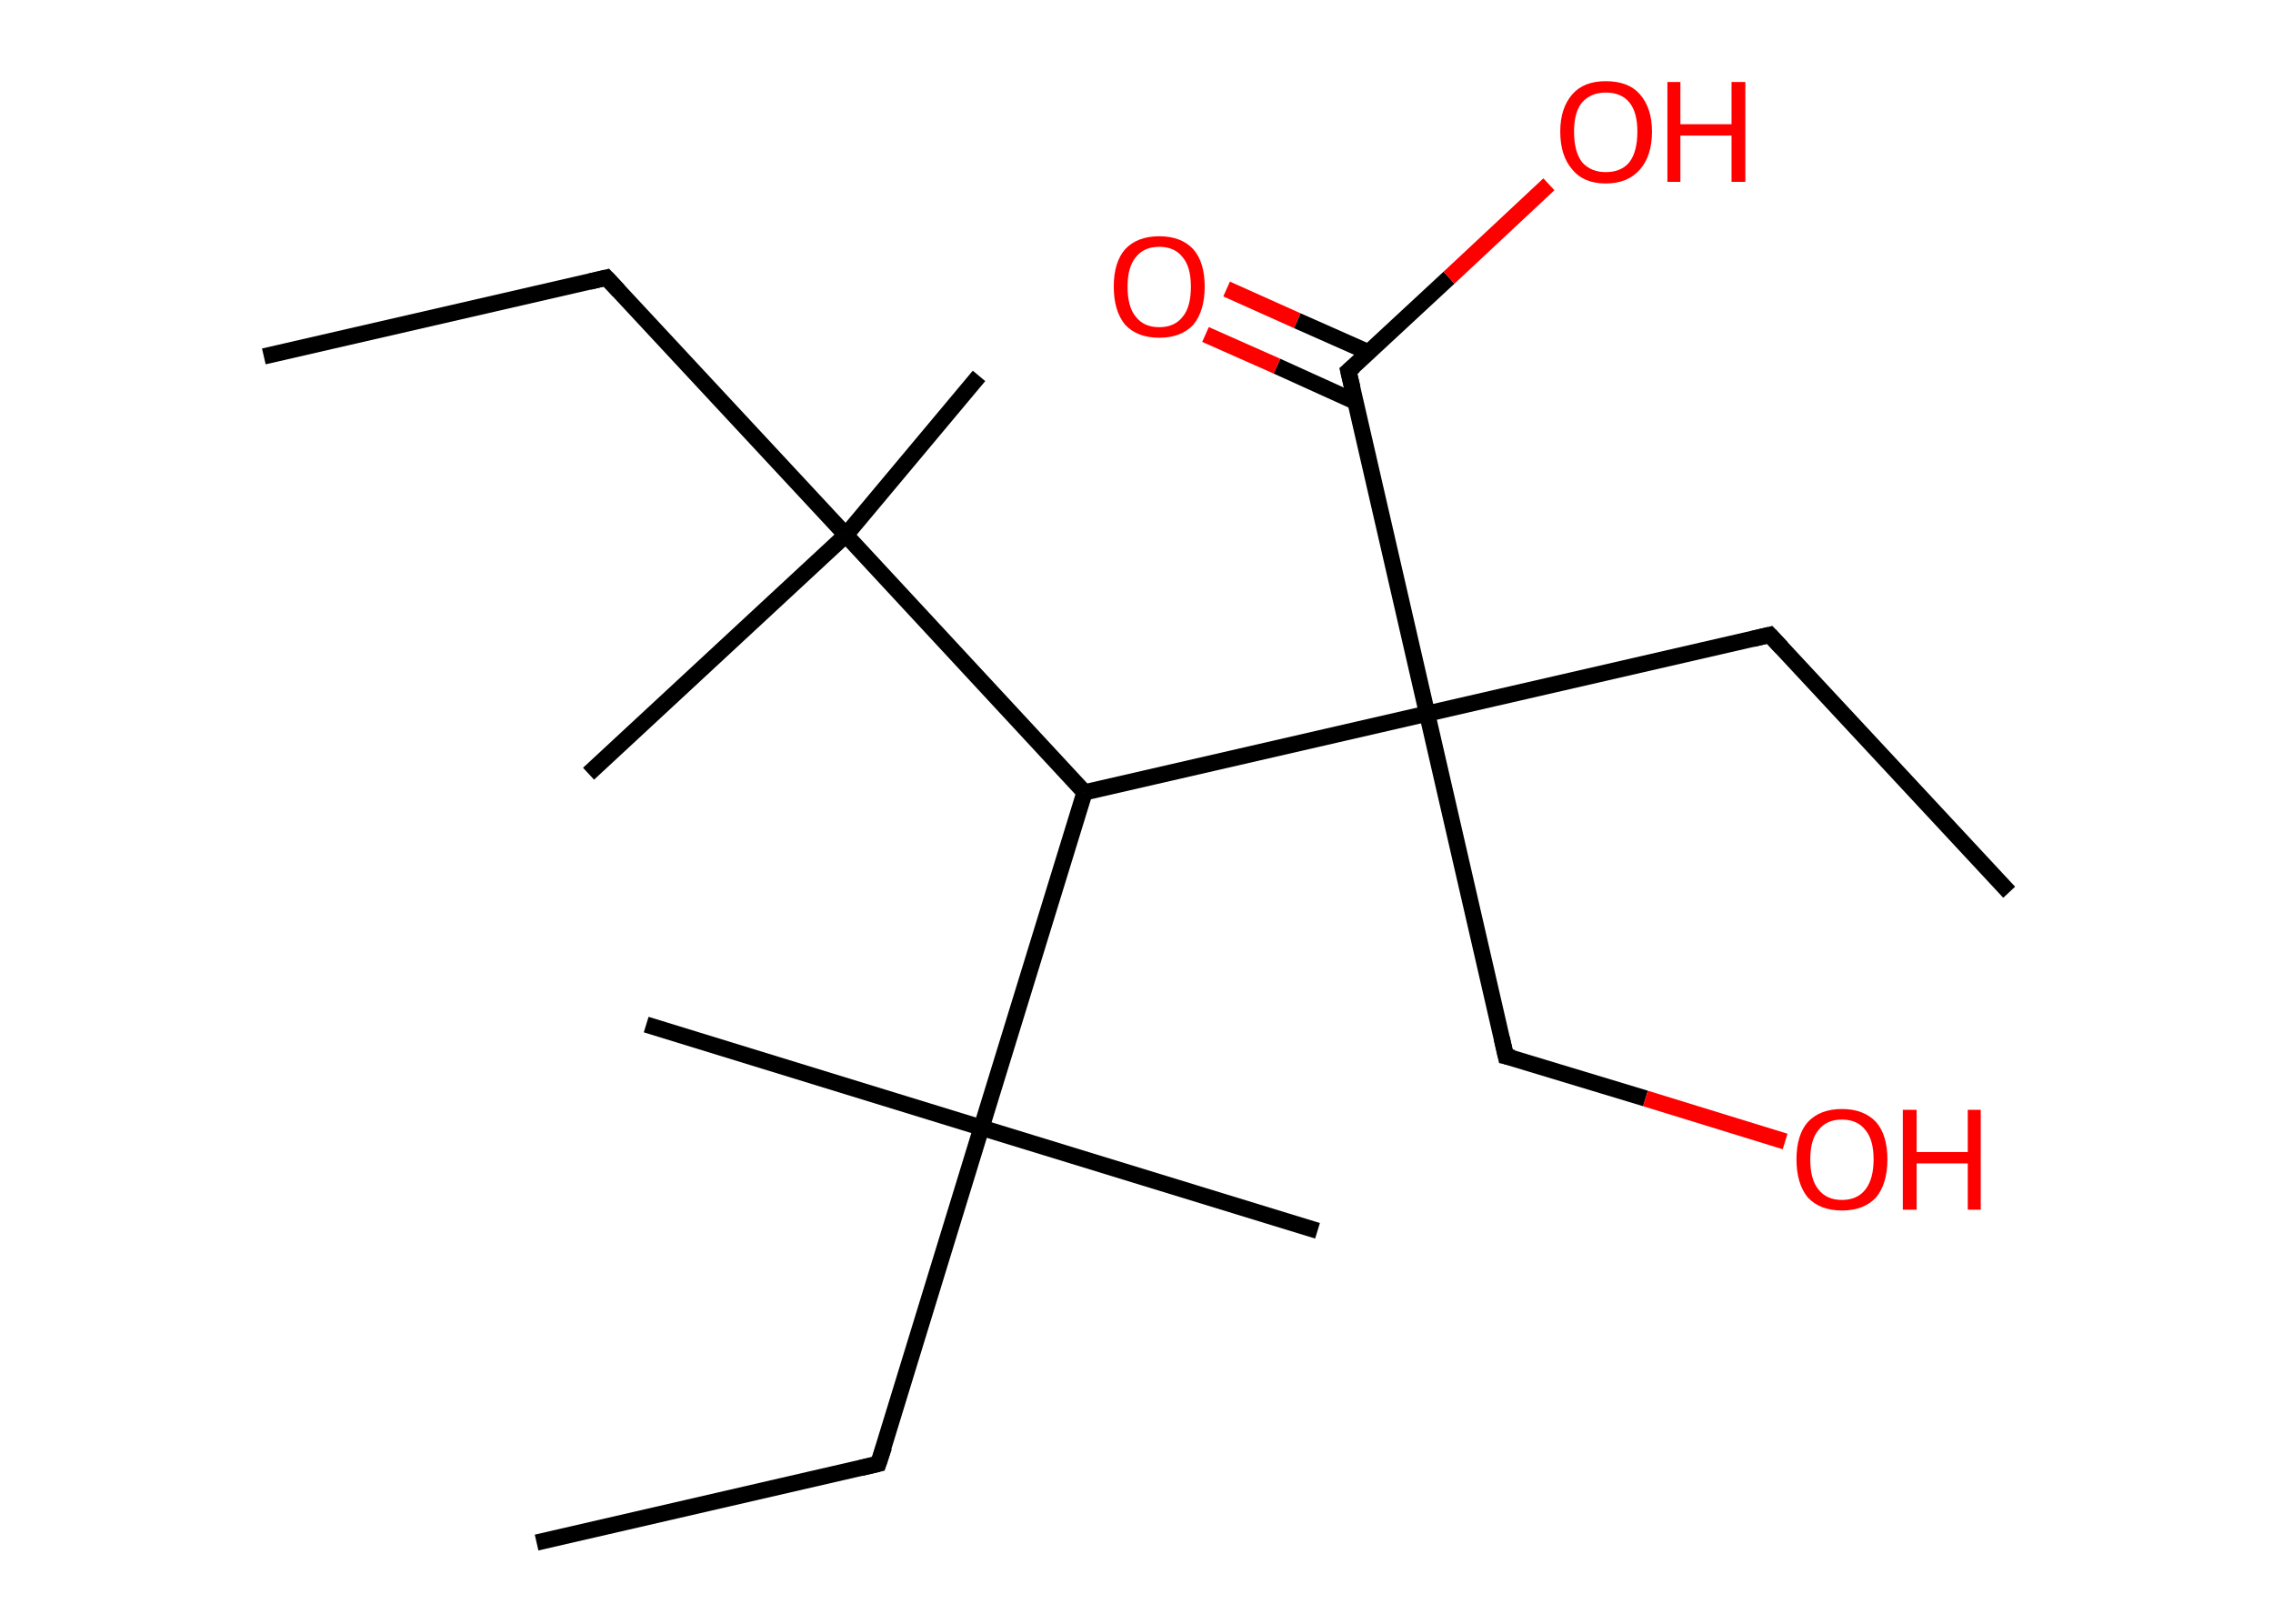 <?xml version='1.0' encoding='ASCII' standalone='yes'?>
<svg xmlns="http://www.w3.org/2000/svg" xmlns:rdkit="http://www.rdkit.org/xml" xmlns:xlink="http://www.w3.org/1999/xlink" version="1.1" baseProfile="full" xml:space="preserve" width="280px" height="200px" viewBox="0 0 280 200">
<!-- END OF HEADER -->
<rect style="opacity:1.0;fill:#FFFFFF;stroke:none" width="280.0" height="200.0" x="0.0" y="0.0"> </rect>
<path class="bond-0 atom-0 atom-1" d="M 32.5,43.9 L 74.7,34.2" style="fill:none;fill-rule:evenodd;stroke:#000000;stroke-width:2.0px;stroke-linecap:butt;stroke-linejoin:miter;stroke-opacity:1"/>
<path class="bond-1 atom-1 atom-2" d="M 74.7,34.2 L 104.2,65.9" style="fill:none;fill-rule:evenodd;stroke:#000000;stroke-width:2.0px;stroke-linecap:butt;stroke-linejoin:miter;stroke-opacity:1"/>
<path class="bond-2 atom-2 atom-3" d="M 104.2,65.9 L 72.5,95.3" style="fill:none;fill-rule:evenodd;stroke:#000000;stroke-width:2.0px;stroke-linecap:butt;stroke-linejoin:miter;stroke-opacity:1"/>
<path class="bond-3 atom-2 atom-4" d="M 104.2,65.9 L 120.6,46.3" style="fill:none;fill-rule:evenodd;stroke:#000000;stroke-width:2.0px;stroke-linecap:butt;stroke-linejoin:miter;stroke-opacity:1"/>
<path class="bond-4 atom-2 atom-5" d="M 104.2,65.9 L 133.6,97.6" style="fill:none;fill-rule:evenodd;stroke:#000000;stroke-width:2.0px;stroke-linecap:butt;stroke-linejoin:miter;stroke-opacity:1"/>
<path class="bond-5 atom-5 atom-6" d="M 133.6,97.6 L 120.9,138.9" style="fill:none;fill-rule:evenodd;stroke:#000000;stroke-width:2.0px;stroke-linecap:butt;stroke-linejoin:miter;stroke-opacity:1"/>
<path class="bond-6 atom-6 atom-7" d="M 120.9,138.9 L 162.3,151.6" style="fill:none;fill-rule:evenodd;stroke:#000000;stroke-width:2.0px;stroke-linecap:butt;stroke-linejoin:miter;stroke-opacity:1"/>
<path class="bond-7 atom-6 atom-8" d="M 120.9,138.9 L 79.6,126.2" style="fill:none;fill-rule:evenodd;stroke:#000000;stroke-width:2.0px;stroke-linecap:butt;stroke-linejoin:miter;stroke-opacity:1"/>
<path class="bond-8 atom-6 atom-9" d="M 120.9,138.9 L 108.2,180.3" style="fill:none;fill-rule:evenodd;stroke:#000000;stroke-width:2.0px;stroke-linecap:butt;stroke-linejoin:miter;stroke-opacity:1"/>
<path class="bond-9 atom-9 atom-10" d="M 108.2,180.3 L 66.1,190.0" style="fill:none;fill-rule:evenodd;stroke:#000000;stroke-width:2.0px;stroke-linecap:butt;stroke-linejoin:miter;stroke-opacity:1"/>
<path class="bond-10 atom-5 atom-11" d="M 133.6,97.6 L 175.8,87.9" style="fill:none;fill-rule:evenodd;stroke:#000000;stroke-width:2.0px;stroke-linecap:butt;stroke-linejoin:miter;stroke-opacity:1"/>
<path class="bond-11 atom-11 atom-12" d="M 175.8,87.9 L 218.0,78.2" style="fill:none;fill-rule:evenodd;stroke:#000000;stroke-width:2.0px;stroke-linecap:butt;stroke-linejoin:miter;stroke-opacity:1"/>
<path class="bond-12 atom-12 atom-13" d="M 218.0,78.2 L 247.5,109.9" style="fill:none;fill-rule:evenodd;stroke:#000000;stroke-width:2.0px;stroke-linecap:butt;stroke-linejoin:miter;stroke-opacity:1"/>
<path class="bond-13 atom-11 atom-14" d="M 175.8,87.9 L 185.5,130.1" style="fill:none;fill-rule:evenodd;stroke:#000000;stroke-width:2.0px;stroke-linecap:butt;stroke-linejoin:miter;stroke-opacity:1"/>
<path class="bond-14 atom-14 atom-15" d="M 185.5,130.1 L 202.7,135.3" style="fill:none;fill-rule:evenodd;stroke:#000000;stroke-width:2.0px;stroke-linecap:butt;stroke-linejoin:miter;stroke-opacity:1"/>
<path class="bond-14 atom-14 atom-15" d="M 202.7,135.3 L 219.9,140.6" style="fill:none;fill-rule:evenodd;stroke:#FF0000;stroke-width:2.0px;stroke-linecap:butt;stroke-linejoin:miter;stroke-opacity:1"/>
<path class="bond-15 atom-11 atom-16" d="M 175.8,87.9 L 166.1,45.7" style="fill:none;fill-rule:evenodd;stroke:#000000;stroke-width:2.0px;stroke-linecap:butt;stroke-linejoin:miter;stroke-opacity:1"/>
<path class="bond-16 atom-16 atom-17" d="M 168.6,43.4 L 159.8,39.5" style="fill:none;fill-rule:evenodd;stroke:#000000;stroke-width:2.0px;stroke-linecap:butt;stroke-linejoin:miter;stroke-opacity:1"/>
<path class="bond-16 atom-16 atom-17" d="M 159.8,39.5 L 151.1,35.6" style="fill:none;fill-rule:evenodd;stroke:#FF0000;stroke-width:2.0px;stroke-linecap:butt;stroke-linejoin:miter;stroke-opacity:1"/>
<path class="bond-16 atom-16 atom-17" d="M 167.0,49.5 L 157.3,45.1" style="fill:none;fill-rule:evenodd;stroke:#000000;stroke-width:2.0px;stroke-linecap:butt;stroke-linejoin:miter;stroke-opacity:1"/>
<path class="bond-16 atom-16 atom-17" d="M 157.3,45.1 L 148.5,41.2" style="fill:none;fill-rule:evenodd;stroke:#FF0000;stroke-width:2.0px;stroke-linecap:butt;stroke-linejoin:miter;stroke-opacity:1"/>
<path class="bond-17 atom-16 atom-18" d="M 166.1,45.7 L 178.5,34.2" style="fill:none;fill-rule:evenodd;stroke:#000000;stroke-width:2.0px;stroke-linecap:butt;stroke-linejoin:miter;stroke-opacity:1"/>
<path class="bond-17 atom-16 atom-18" d="M 178.5,34.2 L 190.8,22.7" style="fill:none;fill-rule:evenodd;stroke:#FF0000;stroke-width:2.0px;stroke-linecap:butt;stroke-linejoin:miter;stroke-opacity:1"/>
<path d="M 72.6,34.7 L 74.7,34.2 L 76.2,35.8" style="fill:none;stroke:#000000;stroke-width:2.0px;stroke-linecap:butt;stroke-linejoin:miter;stroke-opacity:1;"/>
<path d="M 108.9,178.2 L 108.2,180.3 L 106.1,180.8" style="fill:none;stroke:#000000;stroke-width:2.0px;stroke-linecap:butt;stroke-linejoin:miter;stroke-opacity:1;"/>
<path d="M 215.9,78.7 L 218.0,78.2 L 219.5,79.8" style="fill:none;stroke:#000000;stroke-width:2.0px;stroke-linecap:butt;stroke-linejoin:miter;stroke-opacity:1;"/>
<path d="M 185.0,127.9 L 185.5,130.1 L 186.4,130.3" style="fill:none;stroke:#000000;stroke-width:2.0px;stroke-linecap:butt;stroke-linejoin:miter;stroke-opacity:1;"/>
<path d="M 166.6,47.8 L 166.1,45.7 L 166.8,45.1" style="fill:none;stroke:#000000;stroke-width:2.0px;stroke-linecap:butt;stroke-linejoin:miter;stroke-opacity:1;"/>
<path class="atom-15" d="M 221.3 142.8 Q 221.3 139.8, 222.7 138.2 Q 224.2 136.6, 226.9 136.6 Q 229.6 136.6, 231.1 138.2 Q 232.5 139.8, 232.5 142.8 Q 232.5 145.8, 231.1 147.5 Q 229.6 149.1, 226.9 149.1 Q 224.2 149.1, 222.7 147.5 Q 221.3 145.8, 221.3 142.8 M 226.9 147.8 Q 228.8 147.8, 229.8 146.5 Q 230.8 145.2, 230.8 142.8 Q 230.8 140.4, 229.8 139.2 Q 228.8 137.9, 226.9 137.9 Q 225.0 137.9, 224.0 139.2 Q 223.0 140.4, 223.0 142.8 Q 223.0 145.3, 224.0 146.5 Q 225.0 147.8, 226.9 147.8 " fill="#FF0000"/>
<path class="atom-15" d="M 234.4 136.7 L 236.1 136.7 L 236.1 141.9 L 242.4 141.9 L 242.4 136.7 L 244.0 136.7 L 244.0 149.0 L 242.4 149.0 L 242.4 143.3 L 236.1 143.3 L 236.1 149.0 L 234.4 149.0 L 234.4 136.7 " fill="#FF0000"/>
<path class="atom-17" d="M 137.2 35.3 Q 137.2 32.3, 138.6 30.7 Q 140.1 29.1, 142.8 29.1 Q 145.5 29.1, 147.0 30.7 Q 148.4 32.3, 148.4 35.3 Q 148.4 38.3, 147.0 40.0 Q 145.5 41.6, 142.8 41.6 Q 140.1 41.6, 138.6 40.0 Q 137.2 38.3, 137.2 35.3 M 142.8 40.3 Q 144.7 40.3, 145.7 39.0 Q 146.7 37.8, 146.7 35.3 Q 146.7 32.9, 145.7 31.7 Q 144.7 30.4, 142.8 30.4 Q 140.9 30.4, 139.9 31.7 Q 138.9 32.9, 138.9 35.3 Q 138.9 37.8, 139.9 39.0 Q 140.9 40.3, 142.8 40.3 " fill="#FF0000"/>
<path class="atom-18" d="M 192.2 16.2 Q 192.2 13.3, 193.7 11.6 Q 195.1 10.0, 197.8 10.0 Q 200.6 10.0, 202.0 11.6 Q 203.5 13.3, 203.5 16.2 Q 203.5 19.2, 202.0 20.9 Q 200.5 22.6, 197.8 22.6 Q 195.1 22.6, 193.7 20.9 Q 192.2 19.2, 192.2 16.2 M 197.8 21.2 Q 199.7 21.2, 200.7 20.0 Q 201.7 18.7, 201.7 16.2 Q 201.7 13.8, 200.7 12.6 Q 199.7 11.4, 197.8 11.4 Q 196.0 11.4, 194.9 12.6 Q 193.9 13.8, 193.9 16.2 Q 193.9 18.7, 194.9 20.0 Q 196.0 21.2, 197.8 21.2 " fill="#FF0000"/>
<path class="atom-18" d="M 205.4 10.1 L 207.0 10.1 L 207.0 15.3 L 213.3 15.3 L 213.3 10.1 L 215.0 10.1 L 215.0 22.4 L 213.3 22.4 L 213.3 16.7 L 207.0 16.7 L 207.0 22.4 L 205.4 22.4 L 205.4 10.1 " fill="#FF0000"/>
</svg>
